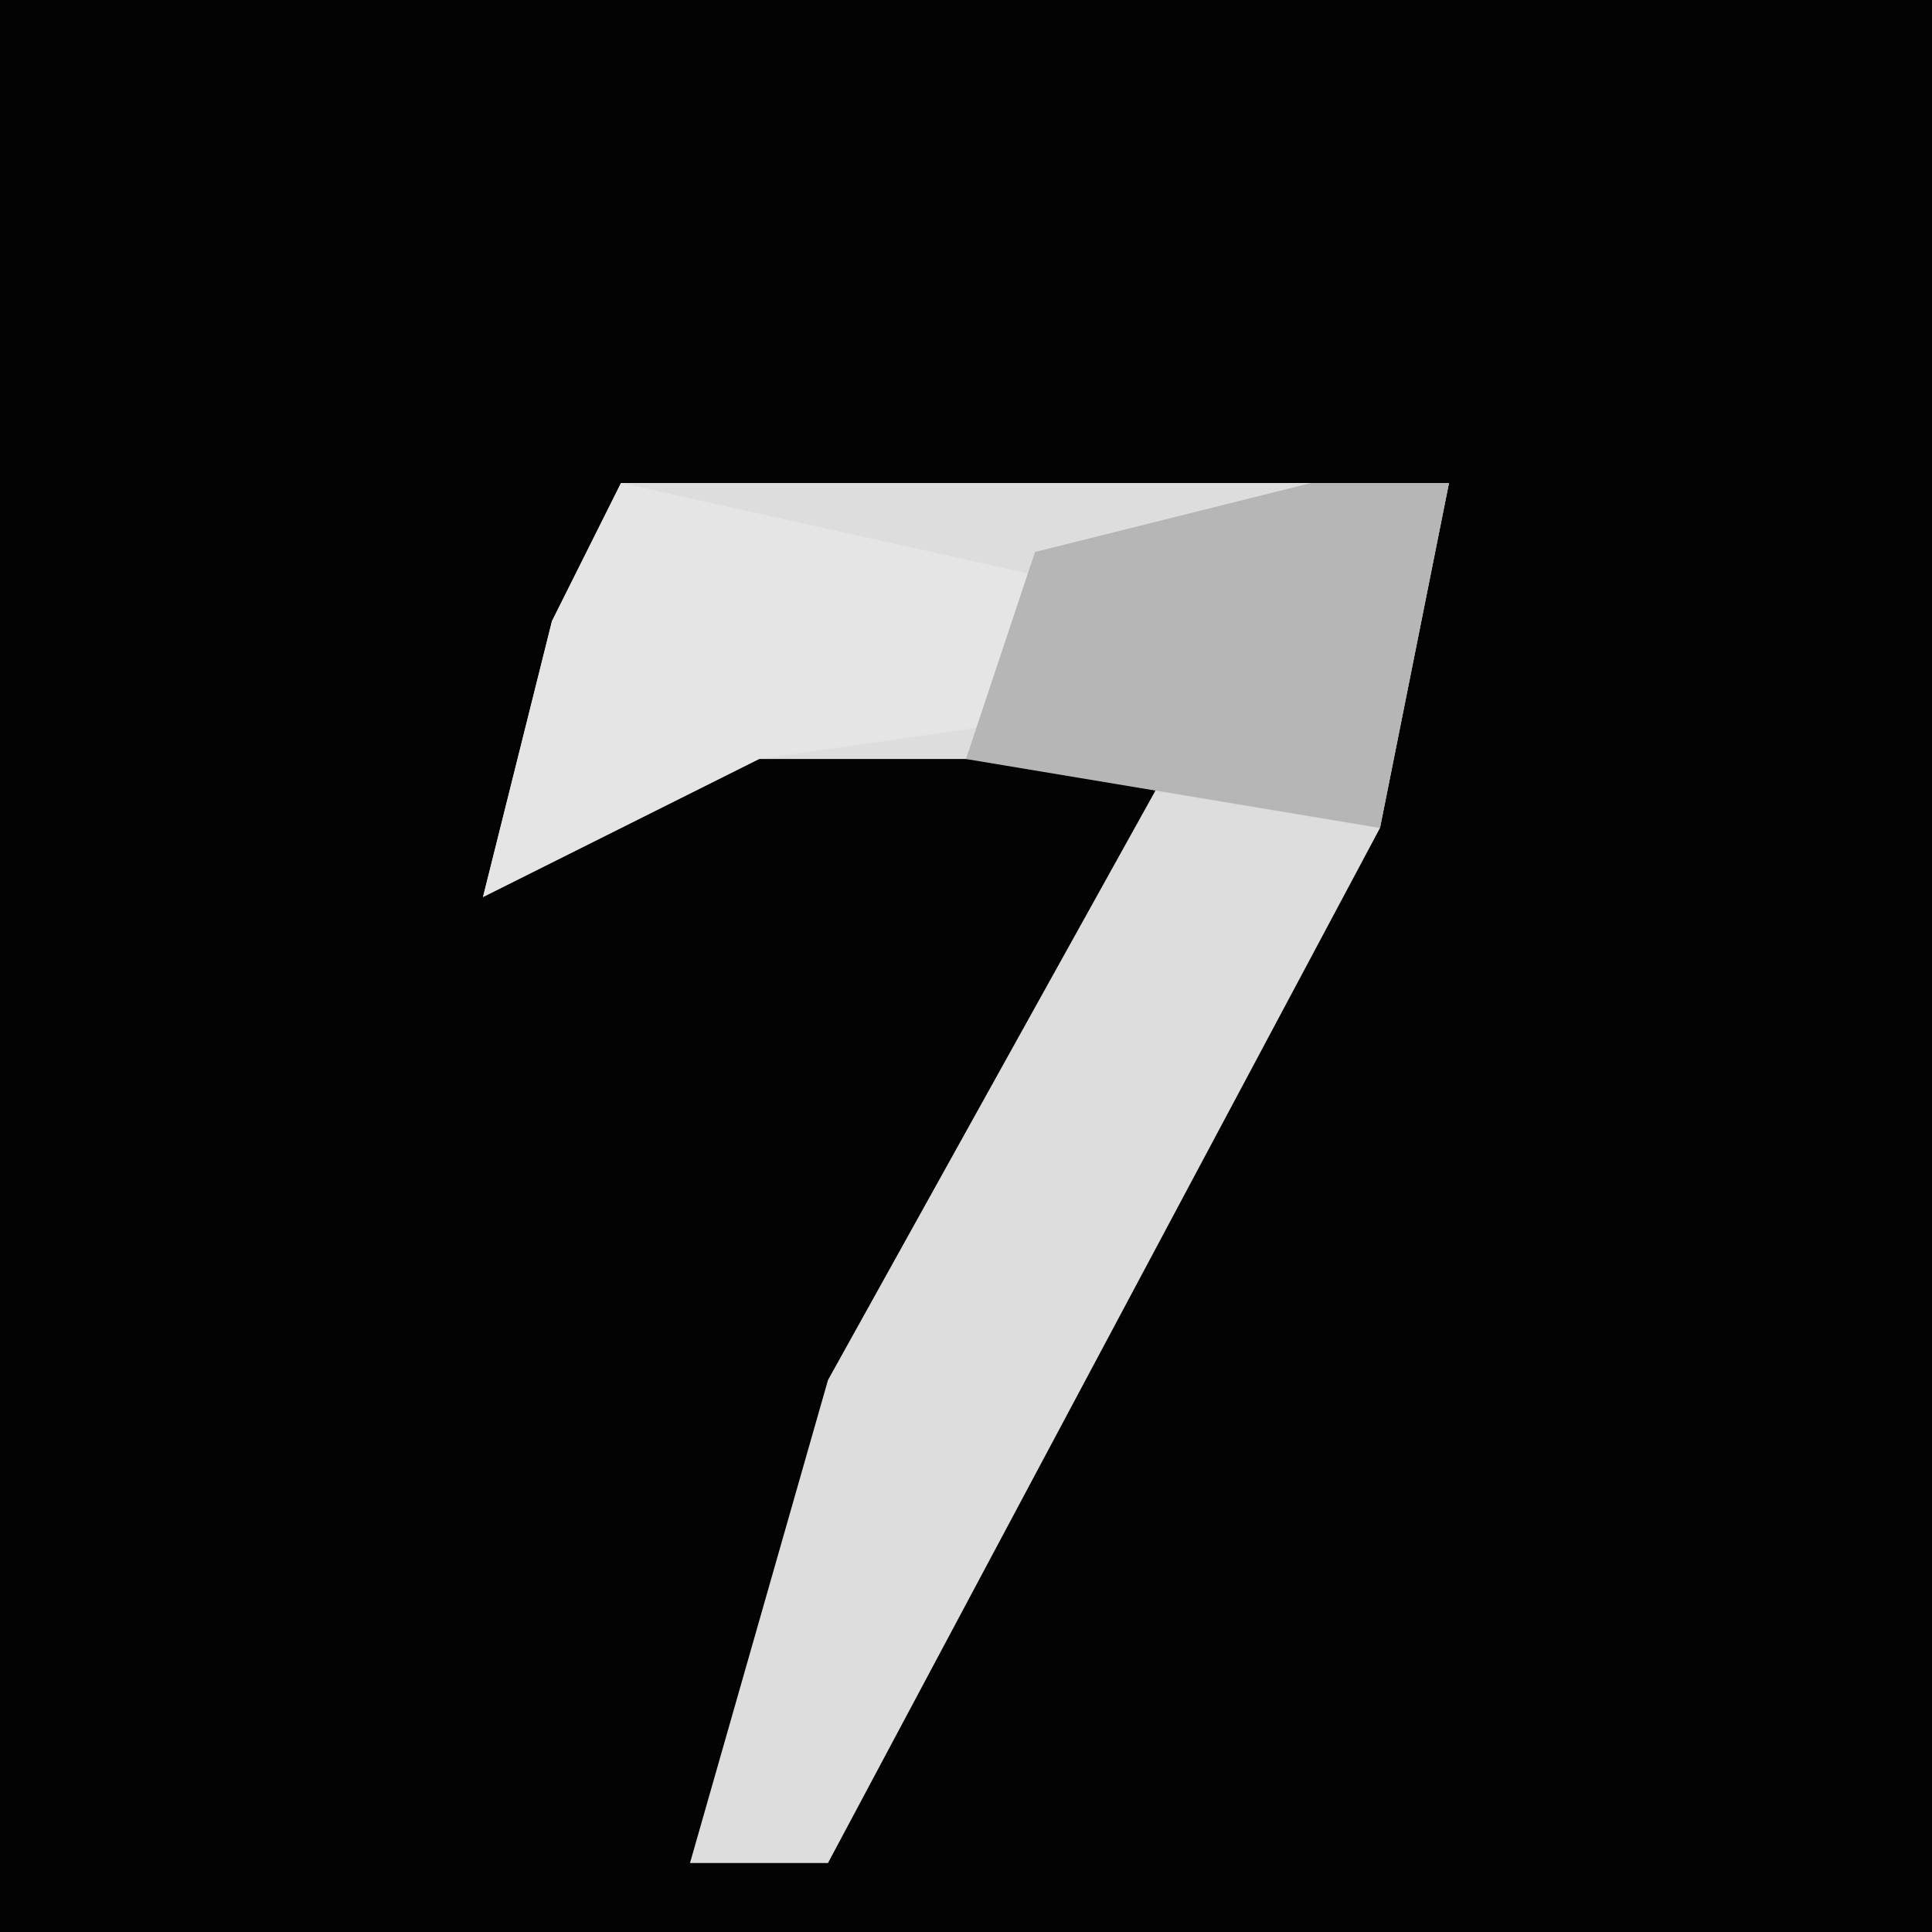 <?xml version="1.0" encoding="UTF-8"?>
<svg version="1.1" xmlns="http://www.w3.org/2000/svg" width="28" height="28">
<path d="M0,0 L28,0 L28,28 L0,28 Z " fill="#030303" transform="translate(0,0)"/>
<path d="M0,0 L12,0 L11,5 L3,20 L1,20 L3,13 L8,4 L2,4 L-2,6 L-1,2 Z " fill="#DDDDDD" transform="translate(9,7)"/>
<path d="M0,0 L9,2 L9,3 L2,4 L-2,6 L-1,2 Z " fill="#E5E5E5" transform="translate(9,7)"/>
<path d="M0,0 L2,0 L1,5 L-5,4 L-4,1 Z " fill="#B6B6B6" transform="translate(19,7)"/>
</svg>

